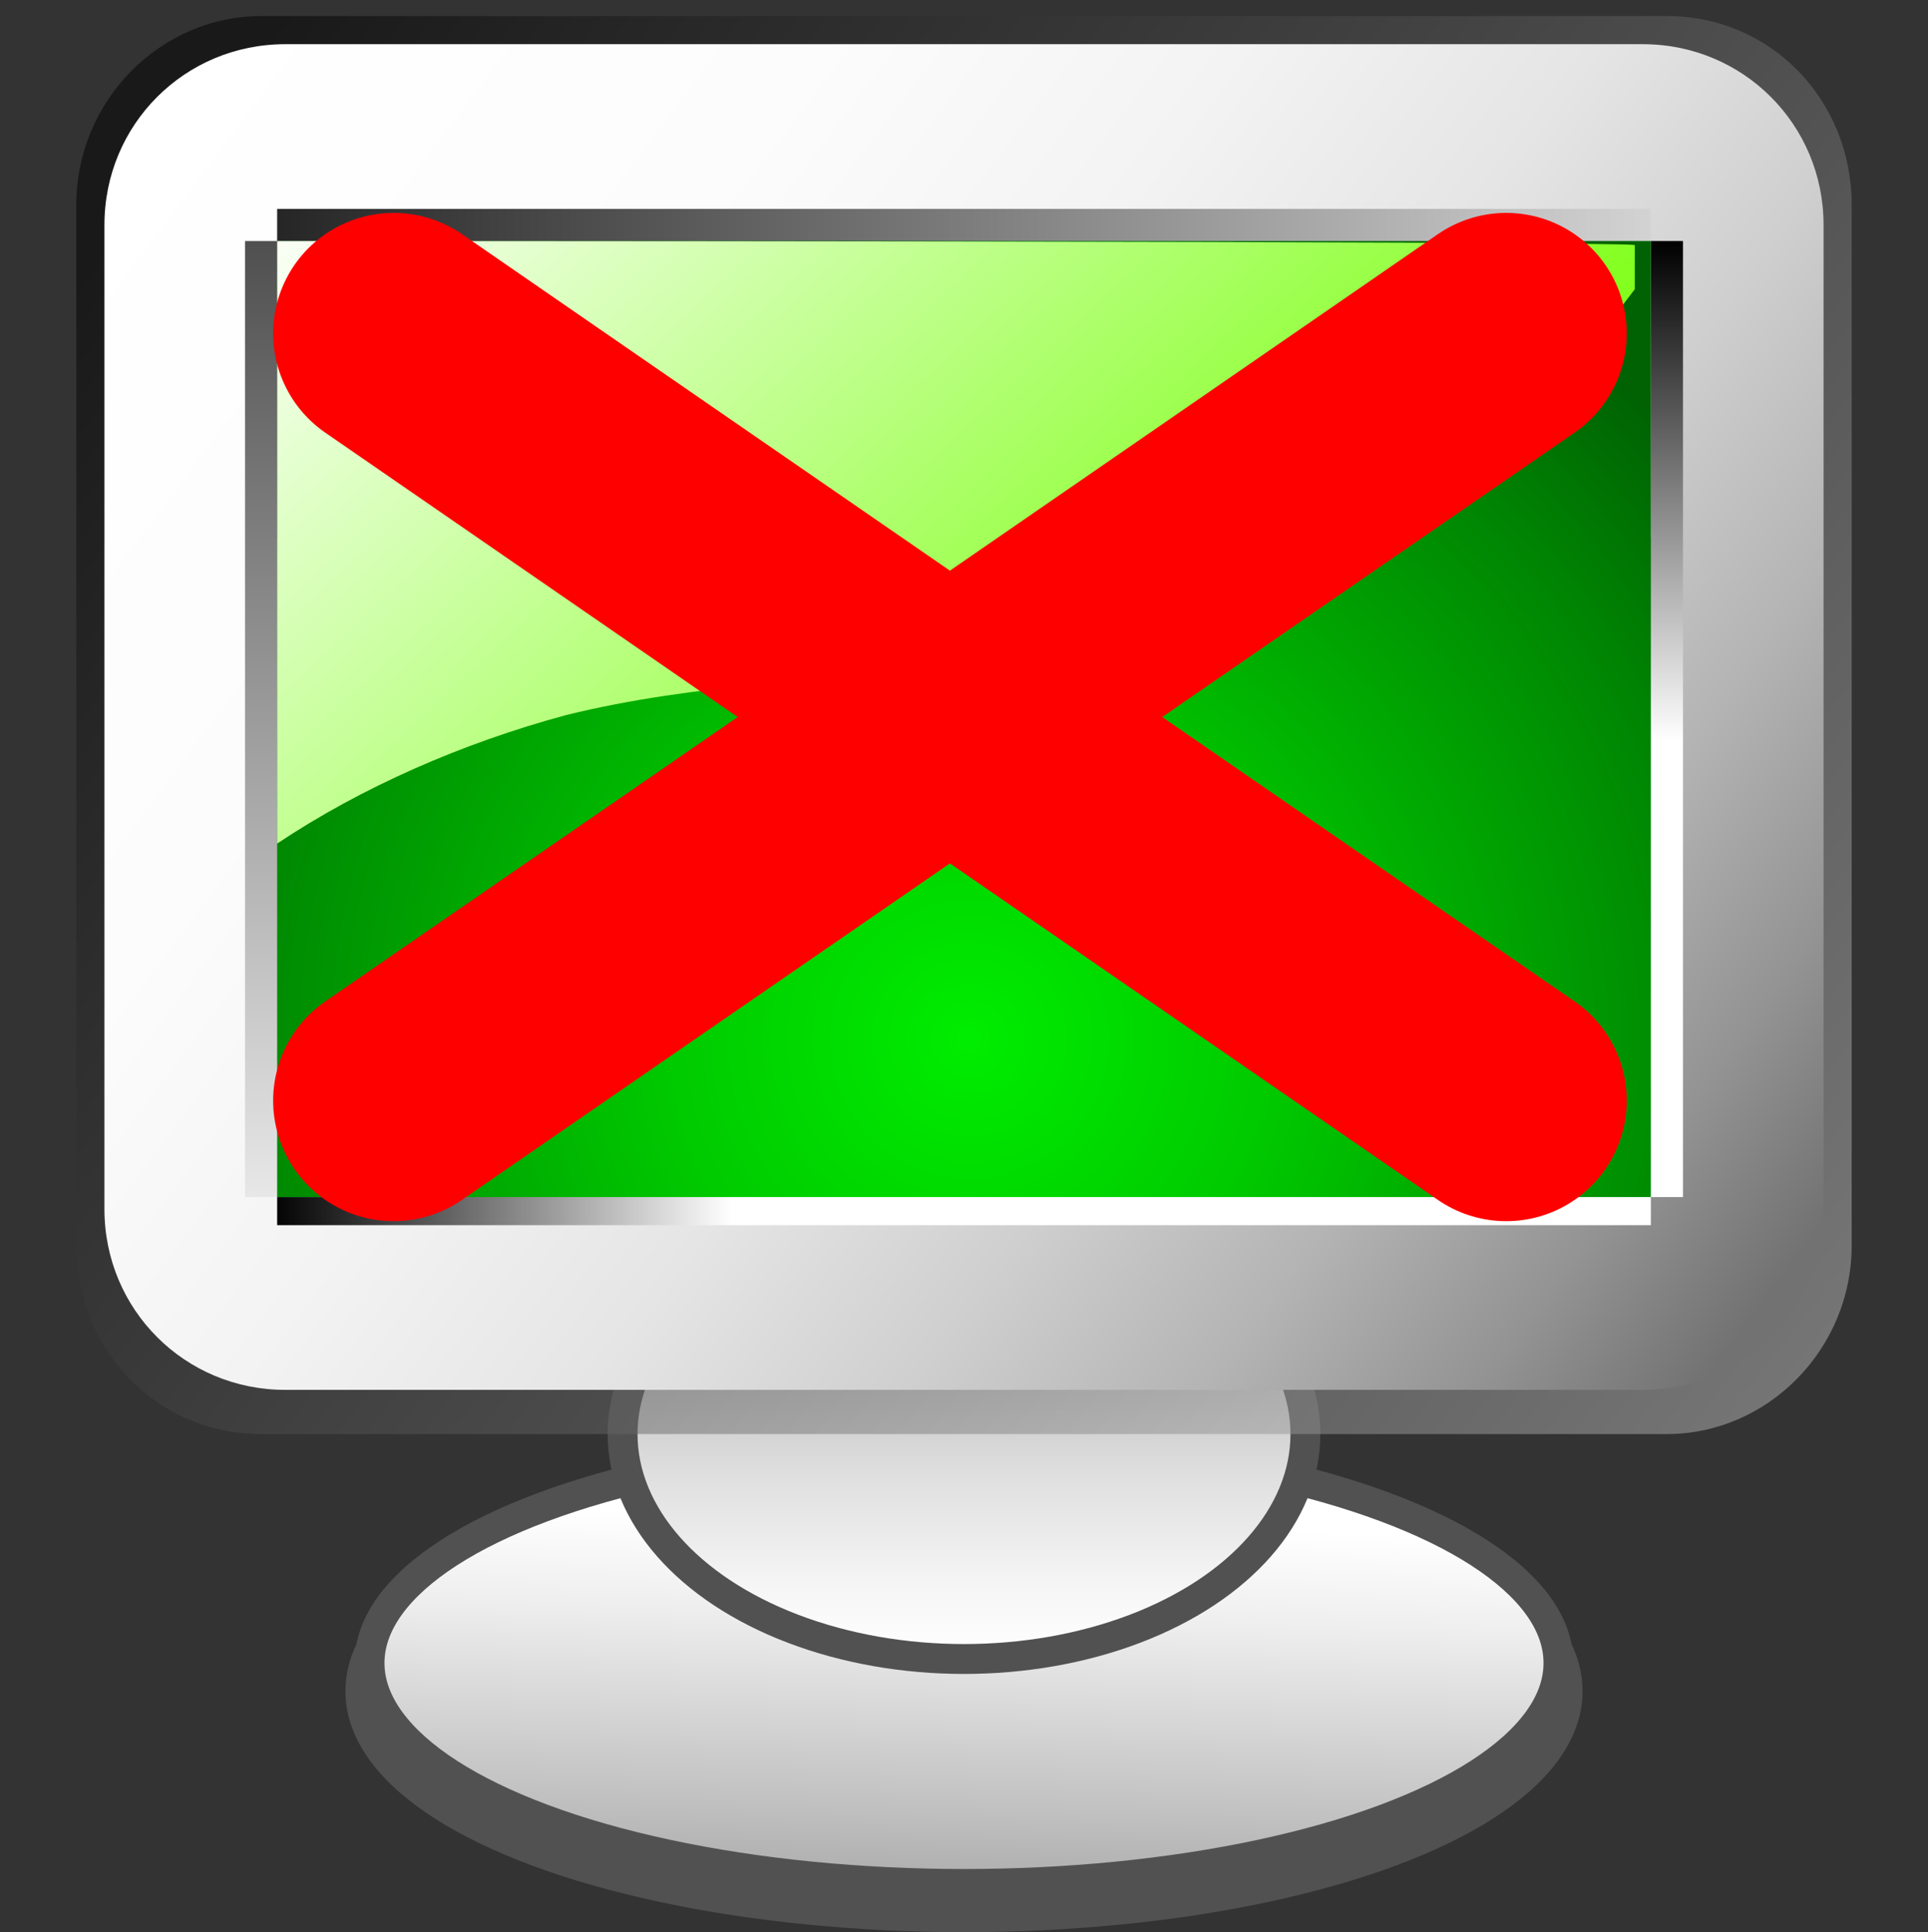 <?xml version="1.0" encoding="UTF-8" standalone="no"?>
<!DOCTYPE svg PUBLIC "-//W3C//DTD SVG 20010904//EN"
"http://www.w3.org/TR/2001/REC-SVG-20010904/DTD/svg10.dtd">
<!-- Created with Sodipodi ("http://www.sodipodi.com/") -->
<svg
   xmlns:x="http://ns.adobe.com/Extensibility/1.0/"
   xmlns:i="http://ns.adobe.com/AdobeIllustrator/10.0/"
   xmlns:graph="http://ns.adobe.com/Graphs/1.0/"
   xmlns="http://www.w3.org/2000/svg"
   xmlns:xlink="http://www.w3.org/1999/xlink"
   xmlns:a="http://ns.adobe.com/AdobeSVGViewerExtensions/3.0/"
   xml:space="preserve"
   i:viewOrigin="201.6392 375.8438"
   i:rulerOrigin="0 1"
   i:pageBounds="0 791 612 -1"
   width="48"
   height="48.1"
   viewBox="0 0 48 48.1"
   overflow="visible"
   enable-background="new 0 0 48 48.1"
   xmlns:sodipodi="http://sodipodi.sourceforge.net/DTD/sodipodi-0.dtd"
   id="svg602"
   sodipodi:version="0.34"
   sodipodi:docname="C:\msys\home\su_blanc\mldonkey-2.5.12\src\gtk2\rsvg\state_server_conl.svg"><rect x="0" y="0" width="48" height="48.1" fill="#333333" stroke="none"/><defs
   id="defs723" /><sodipodi:namedview
   id="namedview722" /><g
   id="Layer_1"
   i:knockout="Off"
   i:layer="yes"
   i:dimmedPercent="50"
   i:rgbTrio="#4F008000FFFF"><ellipse
   id="ellipse606"
   fill="#515151"
   stroke="#515151"
   cx="24"
   cy="42.1"
   rx="14.9"
   ry="5.5" /><linearGradient
   id="ellipse615_1_"
   gradientUnits="userSpaceOnUse"
   x1="-984.084"
   y1="338.065"
   x2="-984.456"
   y2="326.165"
   gradientTransform="matrix(1 0 0 -1 1008.197 375.844)"><stop
   offset="5.617829e-003"
   style="stop-color:#FFFFFF"
   id="stop608" /><stop
   offset="0.208"
   style="stop-color:#EEEEEE"
   id="stop609" /><stop
   offset="0.607"
   style="stop-color:#C1C1C1"
   id="stop610" /><stop
   offset="1"
   style="stop-color:#909090"
   id="stop611" /><a:midPointStop
   offset="5.617829e-003"
   style="stop-color:#FFFFFF"
   id="midPointStop612" /><a:midPointStop
   offset="0.5"
   style="stop-color:#FFFFFF"
   id="midPointStop613" /><a:midPointStop
   offset="0.208"
   style="stop-color:#EEEEEE"
   id="midPointStop614" /><a:midPointStop
   offset="0.5"
   style="stop-color:#EEEEEE"
   id="midPointStop615" /><a:midPointStop
   offset="0.607"
   style="stop-color:#C1C1C1"
   id="midPointStop616" /><a:midPointStop
   offset="0.5"
   style="stop-color:#C1C1C1"
   id="midPointStop617" /><a:midPointStop
   offset="1"
   style="stop-color:#909090"
   id="midPointStop618" /></linearGradient><ellipse
   id="ellipse615"
   fill="url(#ellipse615_1_)"
   stroke="#515151"
   stroke-width="0.744"
   cx="24"
   cy="41.4"
   rx="14.8"
   ry="5.5" /><linearGradient
   id="ellipse625_1_"
   gradientUnits="userSpaceOnUse"
   x1="-984.197"
   y1="345.885"
   x2="-984.197"
   y2="334.543"
   gradientTransform="matrix(1 0 0 -1 1008.197 375.844)"><stop
   offset="0"
   style="stop-color:#909090"
   id="stop621" /><stop
   offset="0.287"
   style="stop-color:#B9B9B9"
   id="stop622" /><stop
   offset="0.596"
   style="stop-color:#DFDFDF"
   id="stop623" /><stop
   offset="0.845"
   style="stop-color:#F6F6F6"
   id="stop624" /><stop
   offset="1"
   style="stop-color:#FFFFFF"
   id="stop625" /><a:midPointStop
   offset="0"
   style="stop-color:#909090"
   id="midPointStop626" /><a:midPointStop
   offset="0.5"
   style="stop-color:#909090"
   id="midPointStop627" /><a:midPointStop
   offset="0.287"
   style="stop-color:#B9B9B9"
   id="midPointStop628" /><a:midPointStop
   offset="0.5"
   style="stop-color:#B9B9B9"
   id="midPointStop629" /><a:midPointStop
   offset="0.596"
   style="stop-color:#DFDFDF"
   id="midPointStop630" /><a:midPointStop
   offset="0.5"
   style="stop-color:#DFDFDF"
   id="midPointStop631" /><a:midPointStop
   offset="0.845"
   style="stop-color:#F6F6F6"
   id="midPointStop632" /><a:midPointStop
   offset="0.5"
   style="stop-color:#F6F6F6"
   id="midPointStop633" /><a:midPointStop
   offset="1"
   style="stop-color:#FFFFFF"
   id="midPointStop634" /></linearGradient><ellipse
   id="ellipse625"
   fill="url(#ellipse625_1_)"
   stroke="#515151"
   stroke-width="0.744"
   cx="24"
   cy="35.7"
   rx="8.5"
   ry="5.6" /><linearGradient
   id="path632_1_"
   gradientUnits="userSpaceOnUse"
   x1="-963.402"
   y1="341.542"
   x2="-1003.332"
   y2="372.749"
   gradientTransform="matrix(1 0 0 -1 1008.197 375.844)"><stop
   offset="0"
   style="stop-color:#B8B8B8"
   id="stop637" /><stop
   offset="1"
   style="stop-color:#000000"
   id="stop638" /><a:midPointStop
   offset="0"
   style="stop-color:#B8B8B8"
   id="midPointStop639" /><a:midPointStop
   offset="0.5"
   style="stop-color:#B8B8B8"
   id="midPointStop640" /><a:midPointStop
   offset="1"
   style="stop-color:#000000"
   id="midPointStop641" /></linearGradient><path
   id="path632"
   i:isolated="yes"
   i:knockout="Off"
   opacity="0.5"
   fill="url(#path632_1_)"
   enable-background="new    "
   d="     M46.1,31c0,2.6-2.1,4.7-4.6,4.7h-35c-2.6,0-4.6-2.1-4.6-4.7V5.1c0-2.6,2.1-4.7,4.6-4.7h35c2.6,0,4.6,2.1,4.6,4.7V31z" /><linearGradient
   id="path645_1_"
   gradientUnits="userSpaceOnUse"
   x1="-1004.464"
   y1="373.266"
   x2="-964.485"
   y2="343.141"
   gradientTransform="matrix(1 0 0 -1 1008.197 375.844)"><stop
   offset="0"
   style="stop-color:#FFFFFF"
   id="stop644" /><stop
   offset="0.252"
   style="stop-color:#FCFCFC"
   id="stop645" /><stop
   offset="0.417"
   style="stop-color:#F3F3F3"
   id="stop646" /><stop
   offset="0.558"
   style="stop-color:#E5E5E5"
   id="stop647" /><stop
   offset="0.685"
   style="stop-color:#CFCFCF"
   id="stop648" /><stop
   offset="0.803"
   style="stop-color:#B4B4B4"
   id="stop649" /><stop
   offset="0.912"
   style="stop-color:#939393"
   id="stop650" /><stop
   offset="1"
   style="stop-color:#727272"
   id="stop651" /><a:midPointStop
   offset="0"
   style="stop-color:#FFFFFF"
   id="midPointStop652" /><a:midPointStop
   offset="0.5"
   style="stop-color:#FFFFFF"
   id="midPointStop653" /><a:midPointStop
   offset="0.252"
   style="stop-color:#FCFCFC"
   id="midPointStop654" /><a:midPointStop
   offset="0.5"
   style="stop-color:#FCFCFC"
   id="midPointStop655" /><a:midPointStop
   offset="0.417"
   style="stop-color:#F3F3F3"
   id="midPointStop656" /><a:midPointStop
   offset="0.5"
   style="stop-color:#F3F3F3"
   id="midPointStop657" /><a:midPointStop
   offset="0.558"
   style="stop-color:#E5E5E5"
   id="midPointStop658" /><a:midPointStop
   offset="0.5"
   style="stop-color:#E5E5E5"
   id="midPointStop659" /><a:midPointStop
   offset="0.685"
   style="stop-color:#CFCFCF"
   id="midPointStop660" /><a:midPointStop
   offset="0.5"
   style="stop-color:#CFCFCF"
   id="midPointStop661" /><a:midPointStop
   offset="0.803"
   style="stop-color:#B4B4B4"
   id="midPointStop662" /><a:midPointStop
   offset="0.5"
   style="stop-color:#B4B4B4"
   id="midPointStop663" /><a:midPointStop
   offset="0.912"
   style="stop-color:#939393"
   id="midPointStop664" /><a:midPointStop
   offset="0.5"
   style="stop-color:#939393"
   id="midPointStop665" /><a:midPointStop
   offset="1"
   style="stop-color:#727272"
   id="midPointStop666" /></linearGradient><path
   id="path645"
   fill="url(#path645_1_)"
   d="M45.4,30.1c0,2.5-2,4.5-4.5,4.5H7.1c-2.5,0-4.5-2-4.5-4.5V5.6c0-2.5,2-4.5,4.5-4.5     h33.8c2.5,0,4.5,2,4.5,4.5V30.1L45.4,30.1z" /><linearGradient
   id="rect653_1_"
   gradientUnits="userSpaceOnUse"
   x1="-969.097"
   y1="357.384"
   x2="-969.097"
   y2="369.842"
   gradientTransform="matrix(1 0 0 -1 1008.197 375.844)"><stop
   offset="0"
   style="stop-color:#FFFFFF"
   id="stop669" /><stop
   offset="1"
   style="stop-color:#000000"
   id="stop670" /><a:midPointStop
   offset="0"
   style="stop-color:#FFFFFF"
   id="midPointStop671" /><a:midPointStop
   offset="0.5"
   style="stop-color:#FFFFFF"
   id="midPointStop672" /><a:midPointStop
   offset="1"
   style="stop-color:#000000"
   id="midPointStop673" /></linearGradient><rect
   id="rect653"
   x="36.3"
   y="6"
   fill="url(#rect653_1_)"
   width="5.6"
   height="23.8" /><linearGradient
   id="rect660_1_"
   gradientUnits="userSpaceOnUse"
   x1="-989.961"
   y1="349.444"
   x2="-1001.49"
   y2="349.444"
   gradientTransform="matrix(1 0 0 -1 1008.197 375.844)"><stop
   offset="0"
   style="stop-color:#FFFFFF"
   id="stop676" /><stop
   offset="1"
   style="stop-color:#000000"
   id="stop677" /><a:midPointStop
   offset="0"
   style="stop-color:#FFFFFF"
   id="midPointStop678" /><a:midPointStop
   offset="0.5"
   style="stop-color:#FFFFFF"
   id="midPointStop679" /><a:midPointStop
   offset="1"
   style="stop-color:#000000"
   id="midPointStop680" /></linearGradient><rect
   id="rect660"
   x="6.9"
   y="22.3"
   fill="url(#rect660_1_)"
   width="34.2"
   height="8.2" /><linearGradient
   id="rect667_1_"
   gradientUnits="userSpaceOnUse"
   x1="-999.297"
   y1="342.322"
   x2="-999.297"
   y2="382.3"
   gradientTransform="matrix(1 0 0 -1 1008.197 375.844)"><stop
   offset="0"
   style="stop-color:#FFFFFF"
   id="stop683" /><stop
   offset="1"
   style="stop-color:#000000"
   id="stop684" /><a:midPointStop
   offset="0"
   style="stop-color:#FFFFFF"
   id="midPointStop685" /><a:midPointStop
   offset="0.5"
   style="stop-color:#FFFFFF"
   id="midPointStop686" /><a:midPointStop
   offset="1"
   style="stop-color:#000000"
   id="midPointStop687" /></linearGradient><rect
   id="rect667"
   x="6.1"
   y="6"
   fill="url(#rect667_1_)"
   width="5.6"
   height="23.8" /><linearGradient
   id="rect674_1_"
   gradientUnits="userSpaceOnUse"
   x1="-958.349"
   y1="366.544"
   x2="-1008.741"
   y2="366.544"
   gradientTransform="matrix(1 0 0 -1 1008.197 375.844)"><stop
   offset="0"
   style="stop-color:#FFFFFF"
   id="stop690" /><stop
   offset="1"
   style="stop-color:#000000"
   id="stop691" /><a:midPointStop
   offset="0"
   style="stop-color:#FFFFFF"
   id="midPointStop692" /><a:midPointStop
   offset="0.5"
   style="stop-color:#FFFFFF"
   id="midPointStop693" /><a:midPointStop
   offset="1"
   style="stop-color:#000000"
   id="midPointStop694" /></linearGradient><rect
   id="rect674"
   x="6.9"
   y="5.2"
   fill="url(#rect674_1_)"
   width="34.2"
   height="8.2" /><radialGradient
   id="rect688_1_"
   cx="-984.052"
   cy="349.978"
   r="23.058"
   fx="-984.052"
   fy="349.978"
   gradientTransform="matrix(1 0 0 -1 1008.197 375.844)"
   gradientUnits="userSpaceOnUse"><stop
   offset="0"
   style="stop-color:#00ED00"
   id="stop697" /><stop
   offset="0.32"
   style="stop-color:#00CA00"
   id="stop698" /><stop
   offset="0.562"
   style="stop-color:#00A701"
   id="stop699" /><stop
   offset="0.809"
   style="stop-color:#008303"
   id="stop700" /><stop
   offset="1"
   style="stop-color:#006203"
   id="stop701" /><a:midPointStop
   offset="0"
   style="stop-color:#00ED00"
   id="midPointStop702" /><a:midPointStop
   offset="0.5"
   style="stop-color:#00ED00"
   id="midPointStop703" /><a:midPointStop
   offset="0.32"
   style="stop-color:#00CA00"
   id="midPointStop704" /><a:midPointStop
   offset="0.5"
   style="stop-color:#00CA00"
   id="midPointStop705" /><a:midPointStop
   offset="0.562"
   style="stop-color:#00A701"
   id="midPointStop706" /><a:midPointStop
   offset="0.5"
   style="stop-color:#00A701"
   id="midPointStop707" /><a:midPointStop
   offset="0.809"
   style="stop-color:#008303"
   id="midPointStop708" /><a:midPointStop
   offset="0.5"
   style="stop-color:#008303"
   id="midPointStop709" /><a:midPointStop
   offset="1"
   style="stop-color:#006203"
   id="midPointStop710" /></radialGradient><rect
   id="rect688"
   x="6.9"
   y="6"
   fill="url(#rect688_1_)"
   width="34.2"
   height="23.8" /><rect
   id="rect689"
   i:knockout="Off"
   fill="none"
   width="48"
   height="48" /><linearGradient
   id="path188_1_"
   gradientUnits="userSpaceOnUse"
   x1="-1539.924"
   y1="145.173"
   x2="-1437.179"
   y2="35.625"
   gradientTransform="matrix(0.188 0 0 -0.188 300.561 28.002)"><stop
   offset="0"
   style="stop-color:#FFFFFF"
   id="stop714" /><stop
   offset="1"
   style="stop-color:#72FF00"
   id="stop715" /><a:midPointStop
   offset="0"
   style="stop-color:#FFFFFF"
   id="midPointStop716" /><a:midPointStop
   offset="0.5"
   style="stop-color:#FFFFFF"
   id="midPointStop717" /><a:midPointStop
   offset="1"
   style="stop-color:#72FF00"
   id="midPointStop718" /></linearGradient><path
   id="path188"
   fill="url(#path188_1_)"
   d="M33.6,14.1c3.3-1.9,5.2-4.4,7.1-6.9c0-0.7,0-1.1,0-1.1C40.3,6,7.3,6,6.9,6     c0,0.2,0,8.8,0,15c2.1-1.4,4.6-2.5,7.2-3.2C20.6,16.2,27.6,17.5,33.6,14.1z" /><line
   i:knockout="Off"
   fill="none"
   stroke="#FF0000"
   stroke-width="6"
   stroke-linecap="round"
   stroke-linejoin="bevel"
   x1="9.8"
   y1="8.3"
   x2="37.5"
   y2="27.4"
   id="line720" /><line
   i:knockout="Off"
   fill="none"
   stroke="#FF0000"
   stroke-width="6"
   stroke-linecap="round"
   stroke-linejoin="bevel"
   x1="37.5"
   y1="8.3"
   x2="9.8"
   y2="27.4"
   id="line721" /></g></svg>
